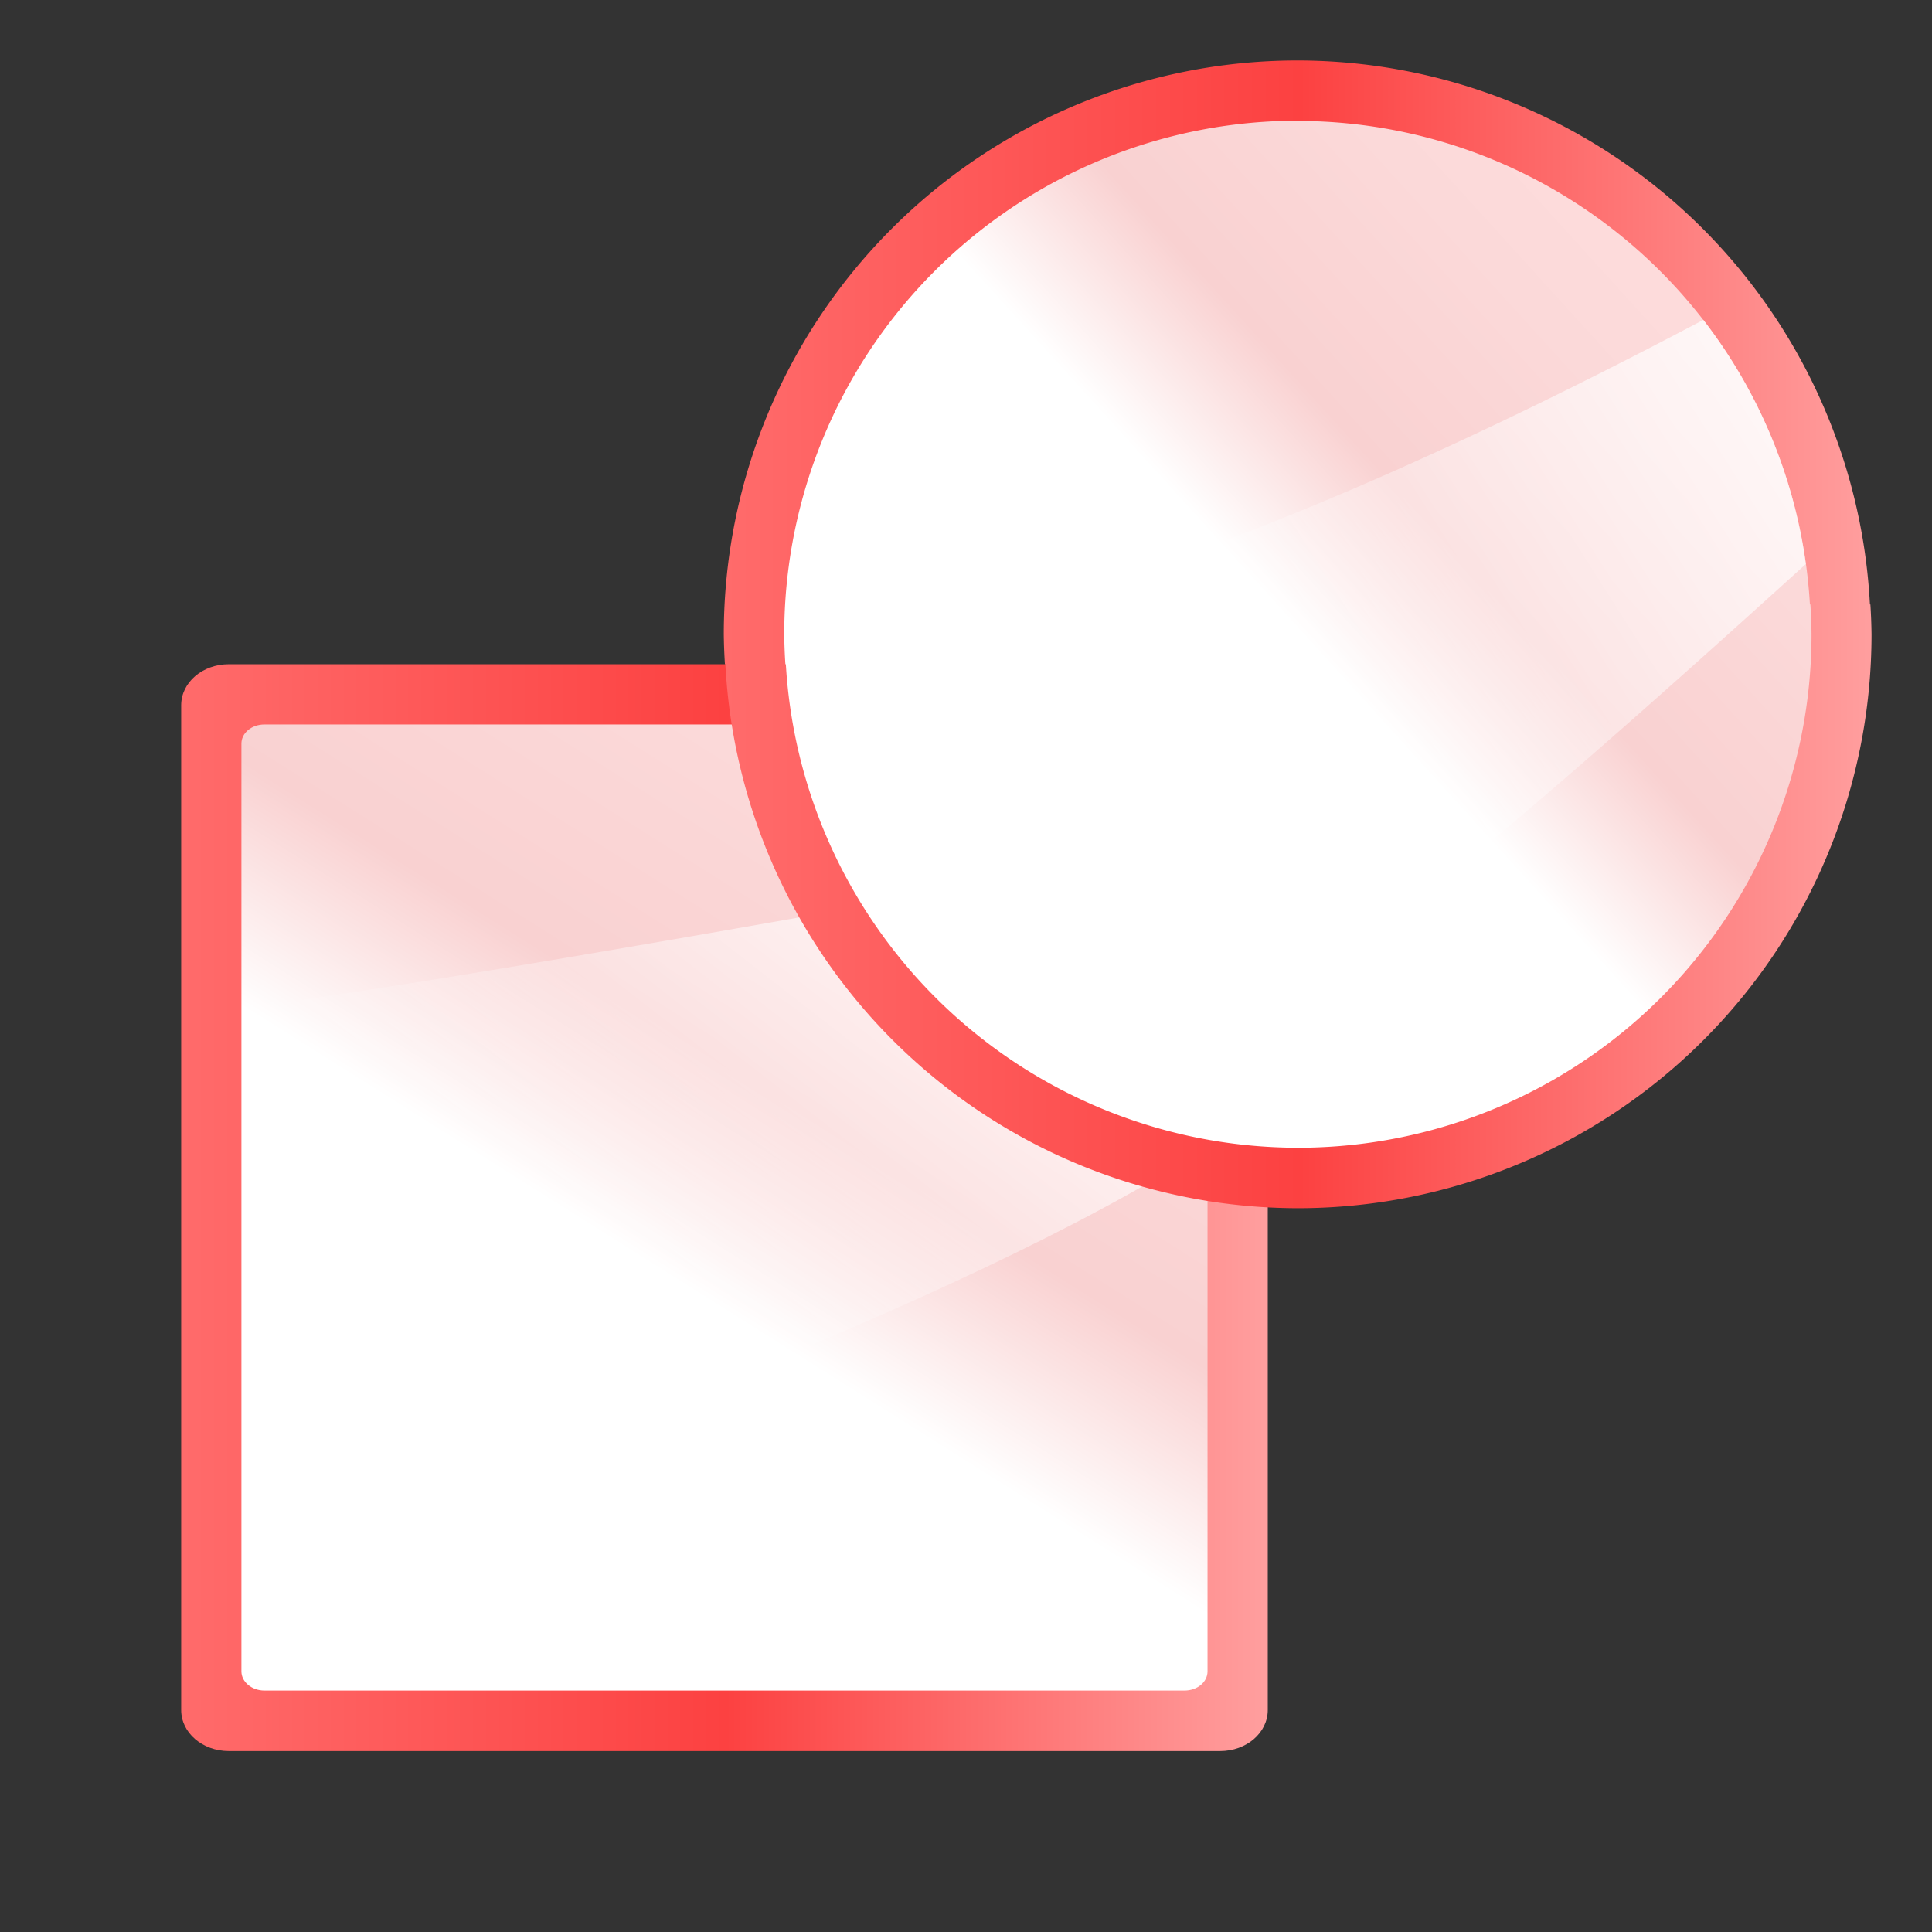 <svg height="32" viewBox="0 0 8.467 8.467" width="32" xmlns="http://www.w3.org/2000/svg" xmlns:xlink="http://www.w3.org/1999/xlink"><rect x="0" y="0" width="8.467" height="8.467" fill="#333333" stroke="none"/><linearGradient id="a" gradientUnits="userSpaceOnUse" x1="8.645" x2="5.283" xlink:href="#b" y1="289.935" y2="292.075"/><linearGradient id="b"><stop offset="0" stop-color="#fff"/><stop offset="1" stop-color="#fff" stop-opacity="0"/></linearGradient><linearGradient id="c" gradientUnits="userSpaceOnUse" x1="4.06" x2="7.423" xlink:href="#d" y1="292.38" y2="289.324"/><linearGradient id="d"><stop offset="0" stop-color="#fff"/><stop offset=".426" stop-color="#fff"/><stop offset=".589" stop-color="#f9d1d1"/><stop offset=".802" stop-color="#fbd9d9"/><stop offset="1" stop-color="#fdd"/></linearGradient><linearGradient id="e" gradientTransform="matrix(.265 0 0 .265 0 288.533)" gradientUnits="userSpaceOnUse" x1="11.988" x2="31" xlink:href="#f" y1="10.506" y2="10.506"/><linearGradient id="f" gradientTransform="matrix(.125 0 0 .125 -25.157 .888)" gradientUnits="userSpaceOnUse" x1="46.592" x2="118.246" y1="40" y2="40"><stop offset="0" stop-color="#ff6b6b"/><stop offset=".5" stop-color="#fc4141"/><stop offset="1" stop-color="#ff9f9f"/></linearGradient><linearGradient id="g" gradientTransform="matrix(0 -.091 -.113 0 6.955 301.457)" gradientUnits="userSpaceOnUse" x1="95.954" x2="74.33" xlink:href="#b" y1="11.166" y2="32"/><linearGradient id="h" gradientTransform="matrix(0 .038 .05 0 .101 291.377)" gradientUnits="userSpaceOnUse" x1="119.576" x2="16" xlink:href="#d" y1="23.793" y2="109.651"/><linearGradient id="i" gradientTransform="matrix(.265 0 0 .265 0 288.533)" gradientUnits="userSpaceOnUse" x1="3" x2="21" xlink:href="#f" y1="20" y2="20"/><g stroke-width=".265" transform="translate(0 -288.533)"><path d="m1.003 291.444c-.116 0-.209.08-.209.18v2.205 2.198c0 .1.093.18.209.18h2.17 2.174c.116 0 .209-.08.209-.18v-2.205-2.198c0-.1-.093-.18-.209-.18h-2.17z" fill="url(#i)"/><path d="m1.159 291.708c-.056 0-.101.037-.101.084v2.064 2.002c0 .046.045.084.101.084h1.986 2.046c.056 0 .101-.037.101-.084v-2.064-2.002c0-.046-.045-.084-.101-.084h-1.986z" fill="url(#h)" fill-rule="evenodd"/><path d="m5.292 292.237c-.866.151-3.523.637-4.233.71v2.465c1.099-.443 3.129-1.141 4.233-1.852z" fill="url(#g)" fill-rule="evenodd"/><path d="m5.687 288.798a2.515 2.515 0 0 0 -2.515 2.515 2.515 2.515 0 0 0 .005.131h.002a2.515 2.515 0 0 0 2.508 2.384 2.515 2.515 0 0 0 2.515-2.515 2.515 2.515 0 0 0 -.005-.131h-.002a2.515 2.515 0 0 0 -2.509-2.384z" fill="url(#e)"/><path d="m5.687 289.062a2.25 2.25 0 0 0 -2.25 2.251 2.25 2.25 0 0 0 .005.131h.002a2.25 2.25 0 0 0 2.244 2.119 2.25 2.25 0 0 0 2.251-2.25 2.25 2.25 0 0 0 -.005-.131h-.002a2.25 2.25 0 0 0 -2.244-2.119z" fill="url(#c)"/><path d="m7.465 289.935c-1.192.629-2.712 1.329-4.01 1.462v.047h1.892c.116 0 .209.08.209.18v1.377c.858-.643 1.678-1.38 2.358-1.996a2.25 2.25 0 0 0 -.449-1.07z" fill="url(#a)" fill-rule="evenodd"/></g></svg>